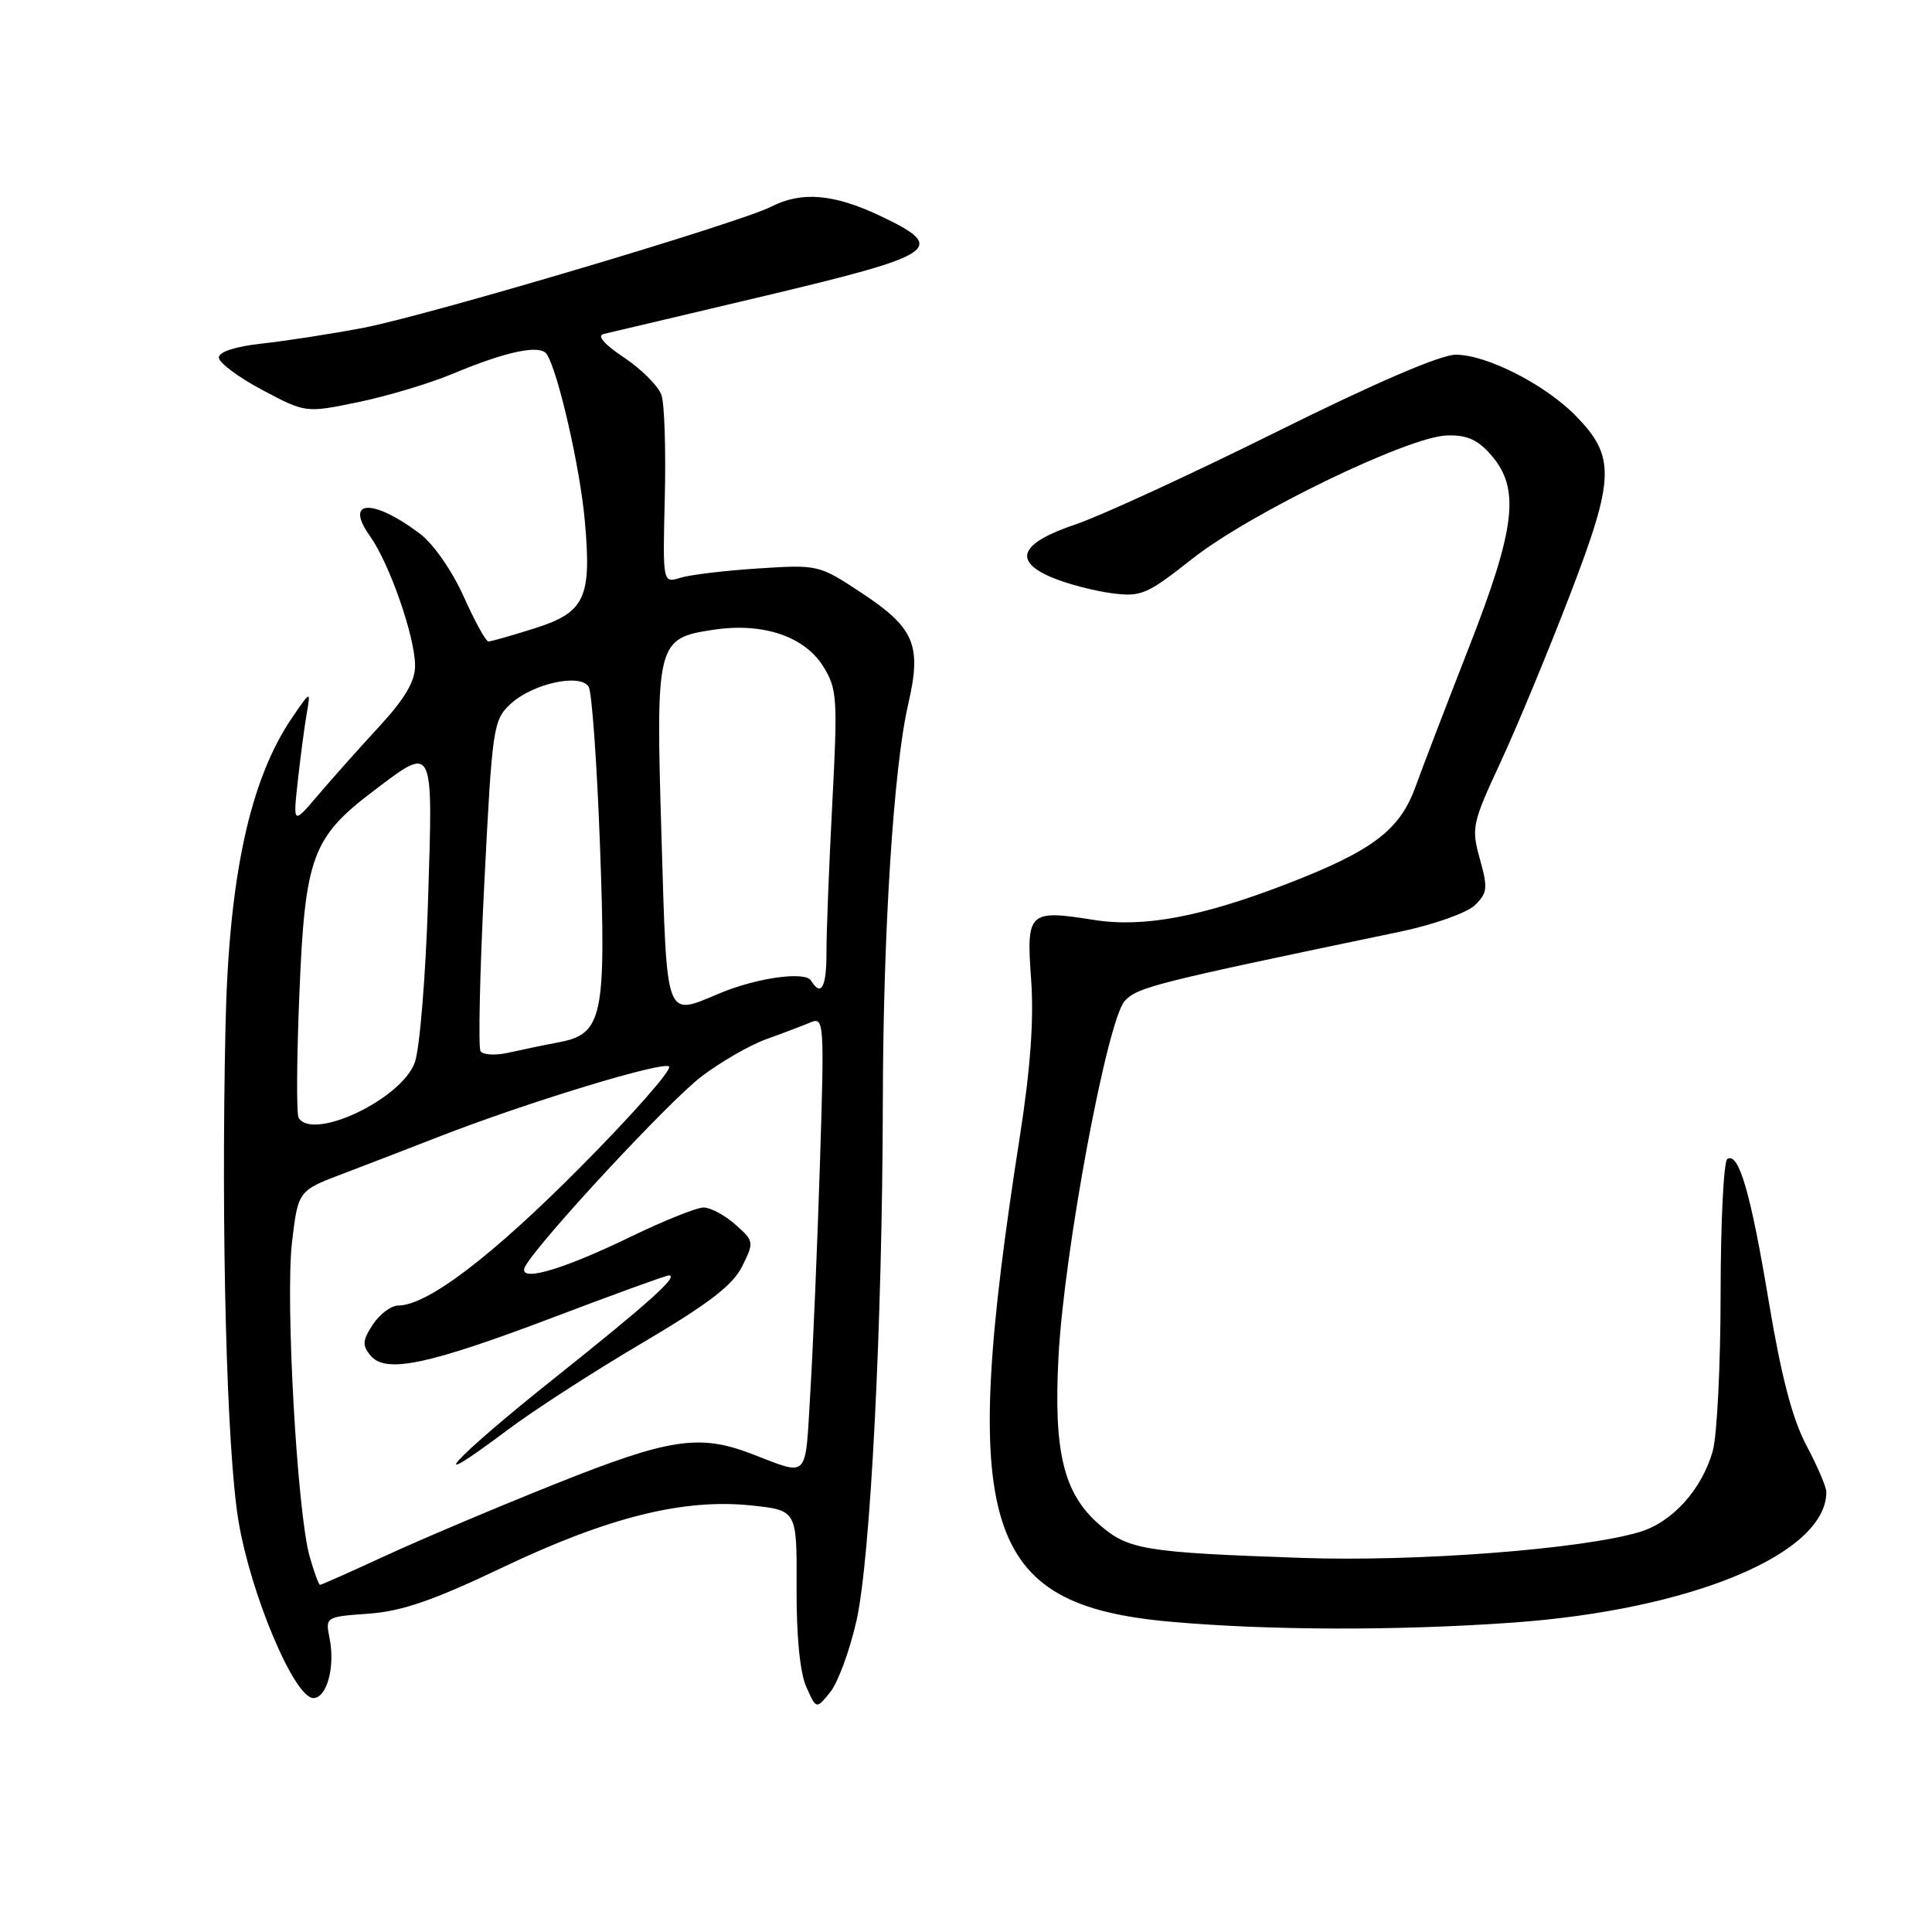 <?xml version="1.0" encoding="UTF-8" standalone="no"?>
<!DOCTYPE svg PUBLIC "-//W3C//DTD SVG 1.1//EN" "http://www.w3.org/Graphics/SVG/1.1/DTD/svg11.dtd" >
<svg xmlns="http://www.w3.org/2000/svg" xmlns:xlink="http://www.w3.org/1999/xlink" version="1.1" viewBox="0 0 256 256">
 <g >
 <path fill="currentColor"
d=" M 113.48 214.79 C 115.34 206.60 116.92 175.58 116.98 146.00 C 117.02 123.39 118.41 101.64 120.34 93.32 C 122.15 85.51 121.20 83.22 114.23 78.61 C 108.54 74.84 108.44 74.81 100.50 75.32 C 96.10 75.60 91.44 76.16 90.15 76.56 C 87.81 77.28 87.81 77.28 88.09 65.89 C 88.24 59.63 88.05 53.54 87.65 52.36 C 87.26 51.19 85.04 48.95 82.72 47.40 C 80.03 45.60 79.04 44.46 80.00 44.25 C 80.83 44.06 90.50 41.78 101.49 39.17 C 124.36 33.73 125.62 32.86 116.62 28.60 C 110.48 25.69 106.21 25.33 102.20 27.38 C 97.96 29.54 56.62 41.82 48.14 43.44 C 43.94 44.24 37.91 45.17 34.75 45.52 C 31.19 45.91 29.00 46.61 29.00 47.38 C 29.00 48.06 31.59 49.99 34.75 51.67 C 40.50 54.72 40.50 54.72 47.45 53.29 C 51.27 52.50 56.89 50.82 59.95 49.54 C 67.22 46.51 71.63 45.60 72.47 46.96 C 74.00 49.43 76.87 62.03 77.49 69.00 C 78.41 79.27 77.53 81.15 70.77 83.28 C 67.77 84.23 65.05 85.00 64.72 85.00 C 64.38 85.00 62.90 82.31 61.43 79.02 C 59.89 75.60 57.41 72.04 55.62 70.70 C 49.37 66.00 45.57 66.19 49.02 71.03 C 51.62 74.68 55.00 84.40 55.00 88.22 C 55.00 90.29 53.64 92.60 50.21 96.31 C 47.58 99.16 43.94 103.25 42.12 105.39 C 38.82 109.27 38.82 109.27 39.47 103.39 C 39.83 100.15 40.36 96.15 40.65 94.50 C 41.17 91.50 41.17 91.50 38.77 95.00 C 33.11 103.25 30.31 116.18 29.88 136.00 C 29.28 163.36 30.04 192.08 31.59 201.48 C 33.21 211.26 39.01 225.00 41.52 225.00 C 43.31 225.00 44.43 220.88 43.67 217.08 C 43.10 214.25 43.13 214.23 48.86 213.82 C 53.26 213.50 57.46 212.05 66.60 207.69 C 80.58 201.03 90.57 198.54 99.55 199.48 C 105.60 200.12 105.60 200.12 105.55 210.31 C 105.52 216.71 105.99 221.62 106.83 223.50 C 108.16 226.50 108.16 226.50 110.00 224.23 C 111.02 222.99 112.58 218.74 113.48 214.79 Z  M 200.50 215.00 C 224.15 213.31 242.00 205.87 242.00 197.69 C 242.00 197.03 240.81 194.26 239.36 191.53 C 237.51 188.04 236.04 182.44 234.39 172.57 C 231.98 158.06 230.40 152.63 228.88 153.57 C 228.40 153.87 228.00 161.85 227.99 171.31 C 227.99 180.76 227.52 190.17 226.96 192.22 C 225.53 197.36 221.57 201.74 217.19 203.02 C 209.44 205.30 187.61 206.96 172.50 206.43 C 151.51 205.70 149.48 205.36 145.59 201.95 C 140.91 197.84 139.59 192.31 140.26 179.71 C 141.01 165.69 146.73 135.07 149.05 132.61 C 150.77 130.79 152.96 130.24 185.50 123.46 C 189.91 122.54 194.35 120.97 195.40 119.97 C 197.10 118.33 197.17 117.69 196.09 113.82 C 194.94 109.70 195.07 109.10 198.83 101.00 C 201.00 96.33 205.13 86.36 208.02 78.85 C 213.99 63.30 214.08 60.51 208.79 55.09 C 204.72 50.94 196.99 47.00 192.89 47.00 C 190.88 47.00 182.20 50.74 169.11 57.24 C 157.78 62.87 145.80 68.38 142.51 69.49 C 135.16 71.96 134.13 74.32 139.44 76.54 C 141.42 77.37 144.94 78.29 147.27 78.60 C 151.21 79.12 151.95 78.80 158.00 74.03 C 165.64 68.00 186.62 57.84 191.73 57.70 C 194.41 57.62 195.82 58.26 197.63 60.35 C 201.44 64.78 200.83 69.95 194.64 85.79 C 191.69 93.33 188.50 101.65 187.55 104.28 C 185.46 110.02 181.86 112.74 170.52 117.12 C 159.17 121.50 151.49 122.94 144.92 121.89 C 136.28 120.52 135.98 120.81 136.63 129.81 C 137.01 135.09 136.54 141.58 135.15 150.50 C 127.01 202.50 130.17 212.67 155.13 214.89 C 168.20 216.05 185.20 216.09 200.50 215.00 Z  M 41.03 206.25 C 39.37 200.37 37.80 172.30 38.69 164.64 C 39.50 157.77 39.50 157.77 45.50 155.50 C 48.80 154.25 54.42 152.08 58.00 150.68 C 69.64 146.13 87.89 140.56 88.65 141.32 C 89.07 141.73 83.80 147.71 76.95 154.61 C 65.17 166.48 56.64 172.97 52.77 172.99 C 51.82 173.00 50.31 174.13 49.40 175.51 C 48.03 177.61 47.98 178.27 49.09 179.61 C 51.10 182.03 56.65 180.87 73.36 174.54 C 81.39 171.49 88.26 169.00 88.61 169.00 C 90.04 169.00 86.01 172.62 73.35 182.71 C 59.93 193.40 55.48 198.32 67.18 189.53 C 70.63 186.93 78.68 181.73 85.08 177.96 C 93.89 172.76 97.10 170.30 98.34 167.80 C 99.94 164.58 99.92 164.45 97.43 162.25 C 96.03 161.01 94.14 160.00 93.23 160.00 C 92.32 160.00 87.95 161.75 83.54 163.89 C 74.13 168.45 68.30 170.06 69.64 167.72 C 71.66 164.22 88.67 145.90 92.90 142.68 C 95.43 140.74 99.31 138.51 101.50 137.71 C 103.70 136.92 106.35 135.91 107.38 135.48 C 109.20 134.71 109.24 135.35 108.65 154.09 C 108.31 164.77 107.74 178.37 107.38 184.33 C 106.66 196.30 107.33 195.59 99.50 192.61 C 92.62 189.99 88.63 190.61 73.58 196.63 C 65.84 199.72 55.72 204.00 51.11 206.13 C 46.50 208.26 42.58 210.00 42.41 210.00 C 42.23 210.00 41.62 208.31 41.03 206.25 Z  M 39.57 148.12 C 39.27 147.63 39.31 140.22 39.67 131.66 C 40.41 113.54 41.36 110.96 49.51 104.79 C 57.54 98.71 57.38 98.39 56.72 119.25 C 56.41 129.29 55.62 138.98 54.96 140.79 C 53.22 145.63 41.48 151.21 39.57 148.12 Z  M 63.67 139.28 C 63.36 138.77 63.58 128.71 64.18 116.92 C 65.22 96.34 65.36 95.41 67.64 93.29 C 70.55 90.58 76.88 89.18 78.00 91.00 C 78.43 91.69 79.10 101.15 79.50 112.01 C 80.34 134.82 79.87 137.02 73.99 138.12 C 72.07 138.48 69.09 139.10 67.37 139.49 C 65.65 139.88 63.98 139.78 63.67 139.28 Z  M 87.65 110.84 C 86.88 85.06 87.00 84.57 94.58 83.44 C 101.08 82.46 106.60 84.32 109.08 88.30 C 110.93 91.28 111.01 92.51 110.28 106.50 C 109.85 114.75 109.50 123.64 109.51 126.25 C 109.51 130.86 108.81 132.12 107.46 129.93 C 106.68 128.67 100.31 129.55 95.38 131.61 C 88.07 134.67 88.39 135.54 87.65 110.84 Z "/>
</g>
</svg>
